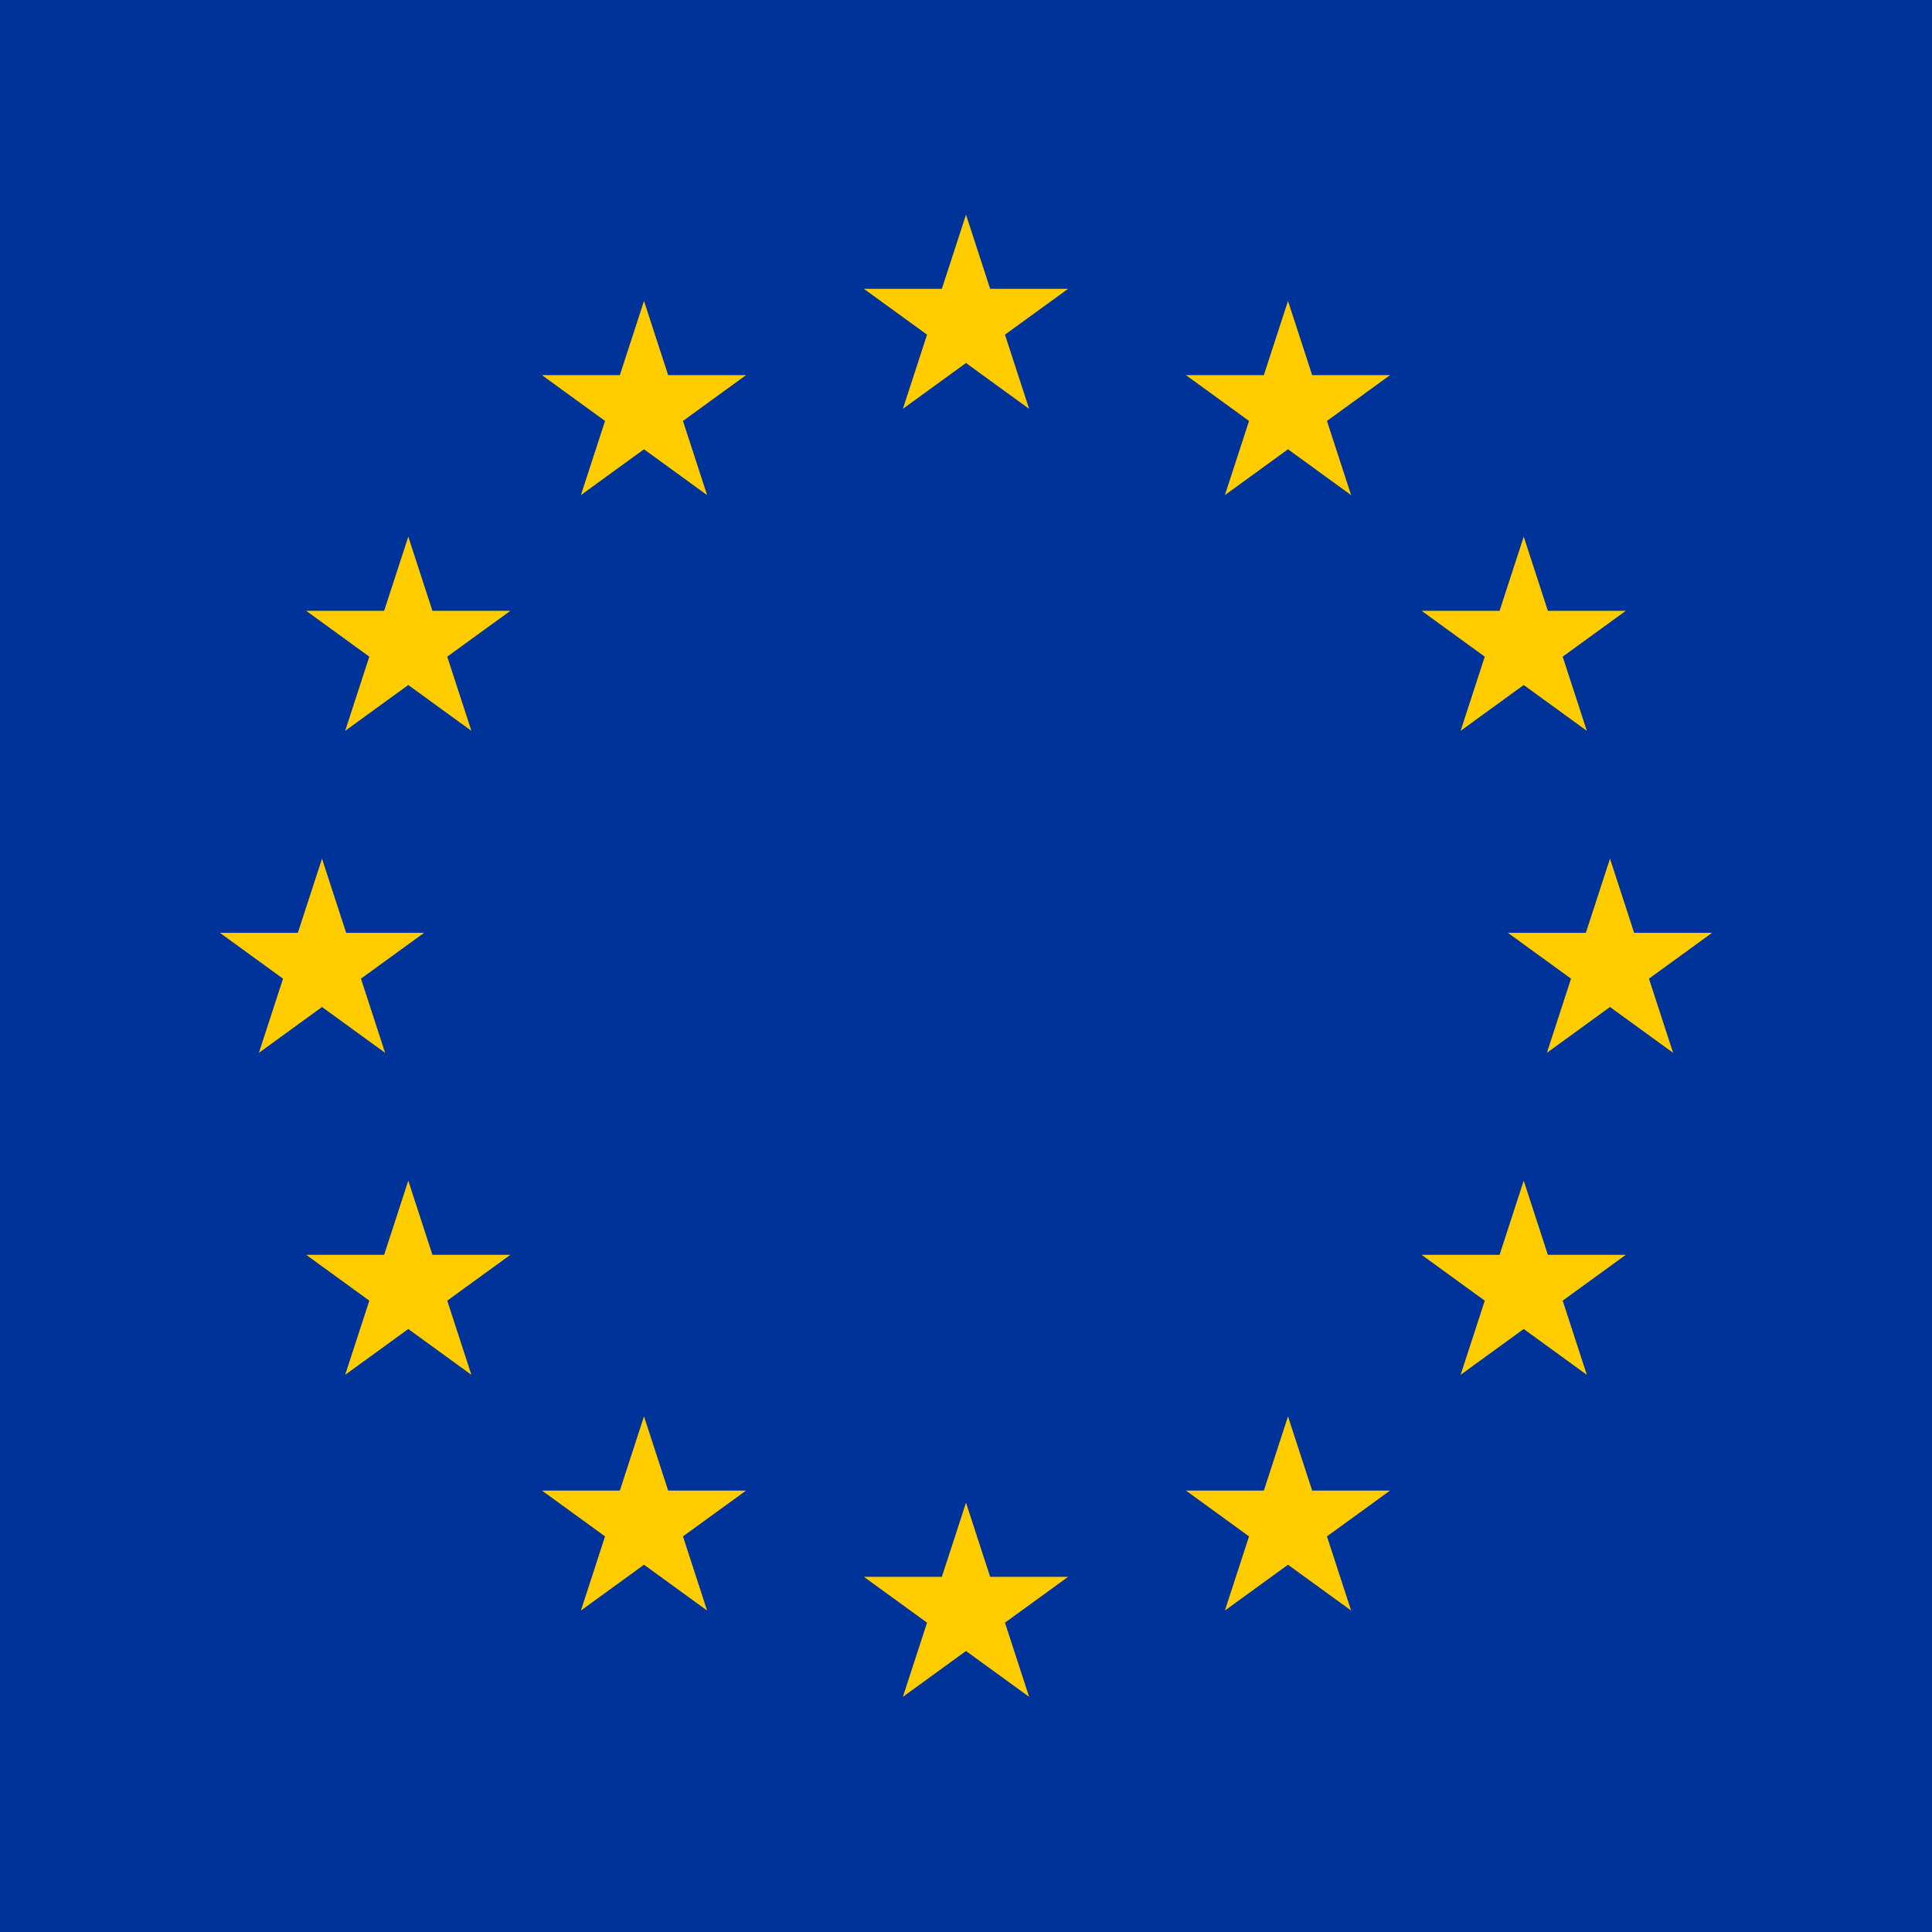 <?xml version="1.0"?>
<svg xmlns="http://www.w3.org/2000/svg" xmlns:xlink="http://www.w3.org/1999/xlink" version="1.1" width="360" height="360" viewBox="0 0 360 360">
<!-- Generated by Kreative Vexillo v1.0 -->
<style>
.blue{fill:rgb(0,51,153);}
.gold{fill:rgb(255,204,0);}
</style>
<defs>
<path id="star" d="M 0.0 -1.0 L 0.225 -0.309 L 0.951 -0.309 L 0.363 0.118 L 0.588 0.809 L 0.0 0.382 L -0.588 0.809 L -0.363 0.118 L -0.951 -0.309 L -0.225 -0.309 Z"/>
</defs>
<g>
<rect x="0" y="0" width="360" height="360" class="blue"/>
<use xlink:href="#star" transform="translate(300 180) scale(20 20) rotate(0)" class="gold"/>
<use xlink:href="#star" transform="translate(283.923 120) scale(20 20) rotate(0)" class="gold"/>
<use xlink:href="#star" transform="translate(240 76.077) scale(20 20) rotate(0)" class="gold"/>
<use xlink:href="#star" transform="translate(180 60) scale(20 20) rotate(0)" class="gold"/>
<use xlink:href="#star" transform="translate(120 76.077) scale(20 20) rotate(0)" class="gold"/>
<use xlink:href="#star" transform="translate(76.077 120) scale(20 20) rotate(0)" class="gold"/>
<use xlink:href="#star" transform="translate(60 180) scale(20 20) rotate(0)" class="gold"/>
<use xlink:href="#star" transform="translate(76.077 240) scale(20 20) rotate(0)" class="gold"/>
<use xlink:href="#star" transform="translate(120 283.923) scale(20 20) rotate(0)" class="gold"/>
<use xlink:href="#star" transform="translate(180 300) scale(20 20) rotate(0)" class="gold"/>
<use xlink:href="#star" transform="translate(240 283.923) scale(20 20) rotate(0)" class="gold"/>
<use xlink:href="#star" transform="translate(283.923 240) scale(20 20) rotate(0)" class="gold"/>
</g>
</svg>
